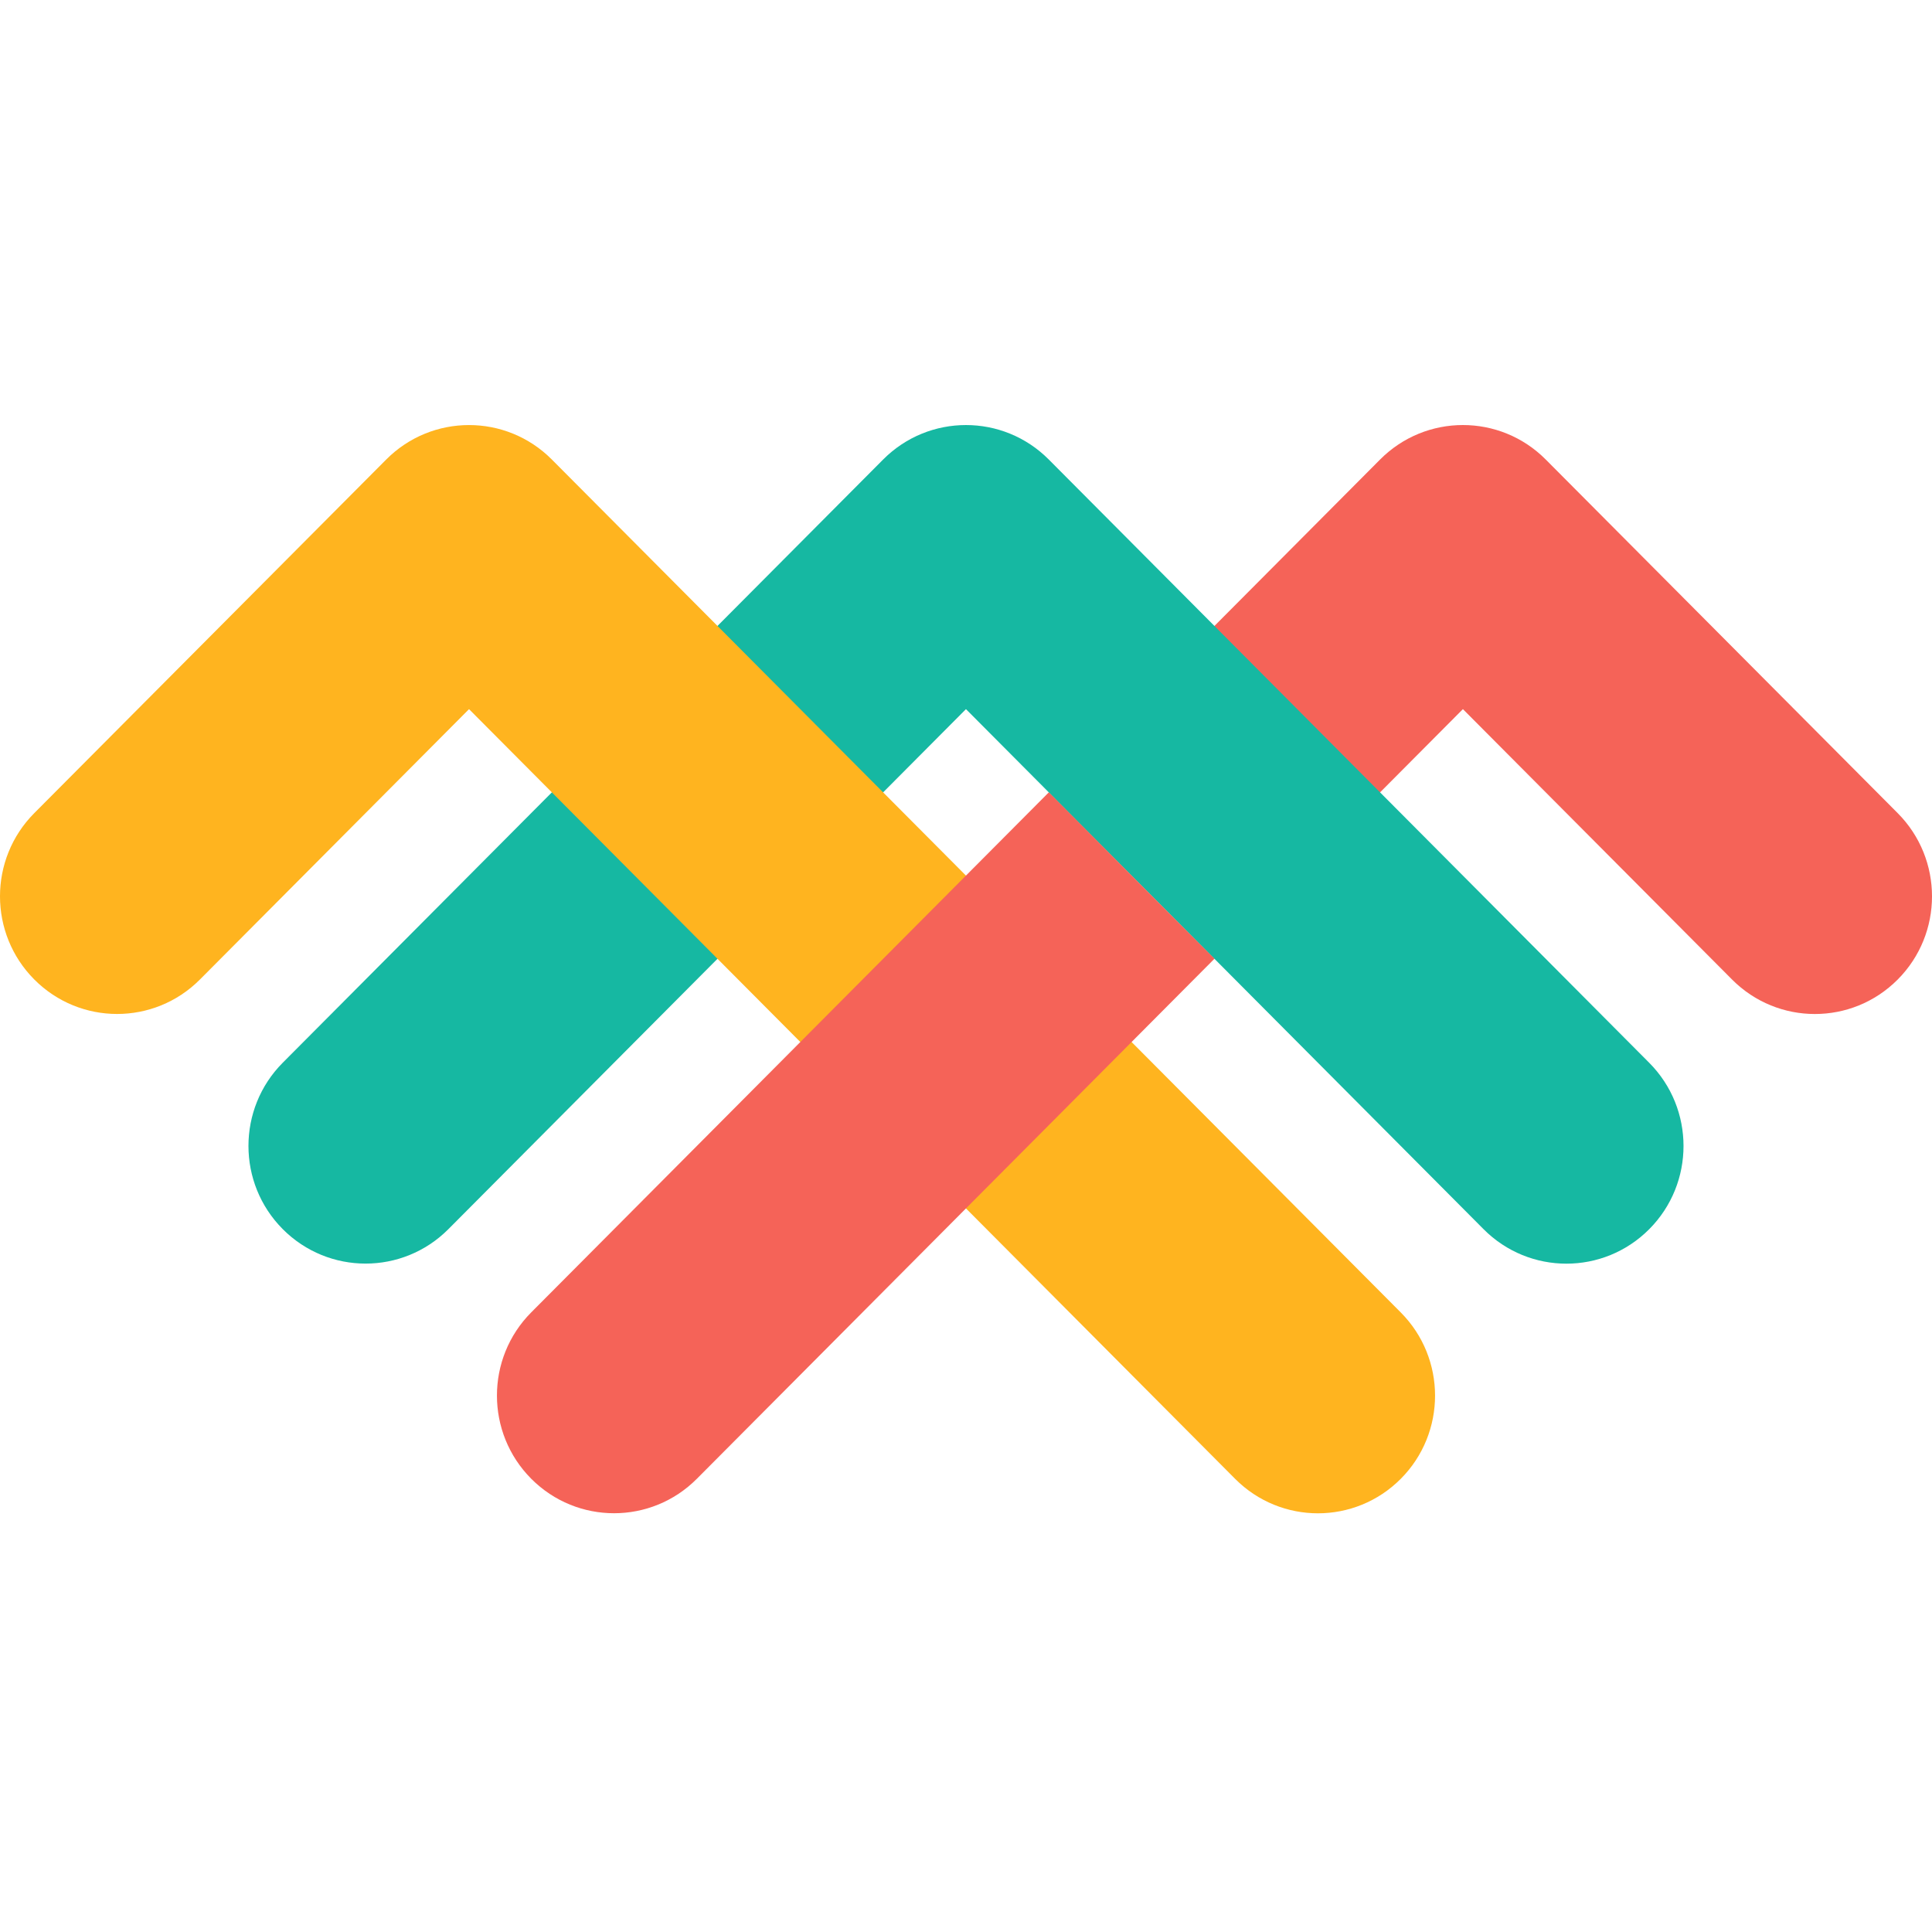 <svg width="200" height="200" viewBox="0 0 200 200" fill="none" xmlns="http://www.w3.org/2000/svg">
<path fill-rule="evenodd" clip-rule="evenodd" d="M151.44 73.409L179.303 101.402C184.037 106.159 191.713 106.159 196.449 101.402C201.184 96.646 201.184 88.934 196.449 84.175L160.013 47.568C155.279 42.811 147.601 42.811 142.867 47.568L108.572 82.025L125.717 99.253L151.44 73.409Z" fill="#F56358"/>
<path fill-rule="evenodd" clip-rule="evenodd" d="M46.418 127.24L99.996 73.409L153.58 127.246C158.316 132.004 165.992 132.004 170.726 127.246C175.461 122.489 175.461 114.777 170.726 110.018L108.569 47.569C103.835 42.812 96.159 42.812 91.422 47.569L29.271 110.012C24.537 114.771 24.537 122.483 29.271 127.24C34.008 131.996 41.684 131.996 46.418 127.24Z" fill="#16B8A2"/>
<path fill-rule="evenodd" clip-rule="evenodd" d="M3.551 84.171L39.981 47.569C44.715 42.813 52.392 42.813 57.126 47.569L145.006 135.863C149.74 140.62 149.74 148.332 145.006 153.089C140.27 157.847 132.594 157.847 127.859 153.089L48.554 73.41L20.697 101.398C15.962 106.155 8.286 106.155 3.551 101.398C-1.184 96.64 -1.184 88.928 3.551 84.171Z" fill="#FFB41F"/>
<path fill-rule="evenodd" clip-rule="evenodd" d="M54.994 153.082C59.728 157.839 67.404 157.839 72.14 153.082L125.718 99.251L108.572 82.024L54.994 135.855C50.26 140.613 50.26 148.325 54.994 153.082Z" fill="#F56358"/>
</svg>
